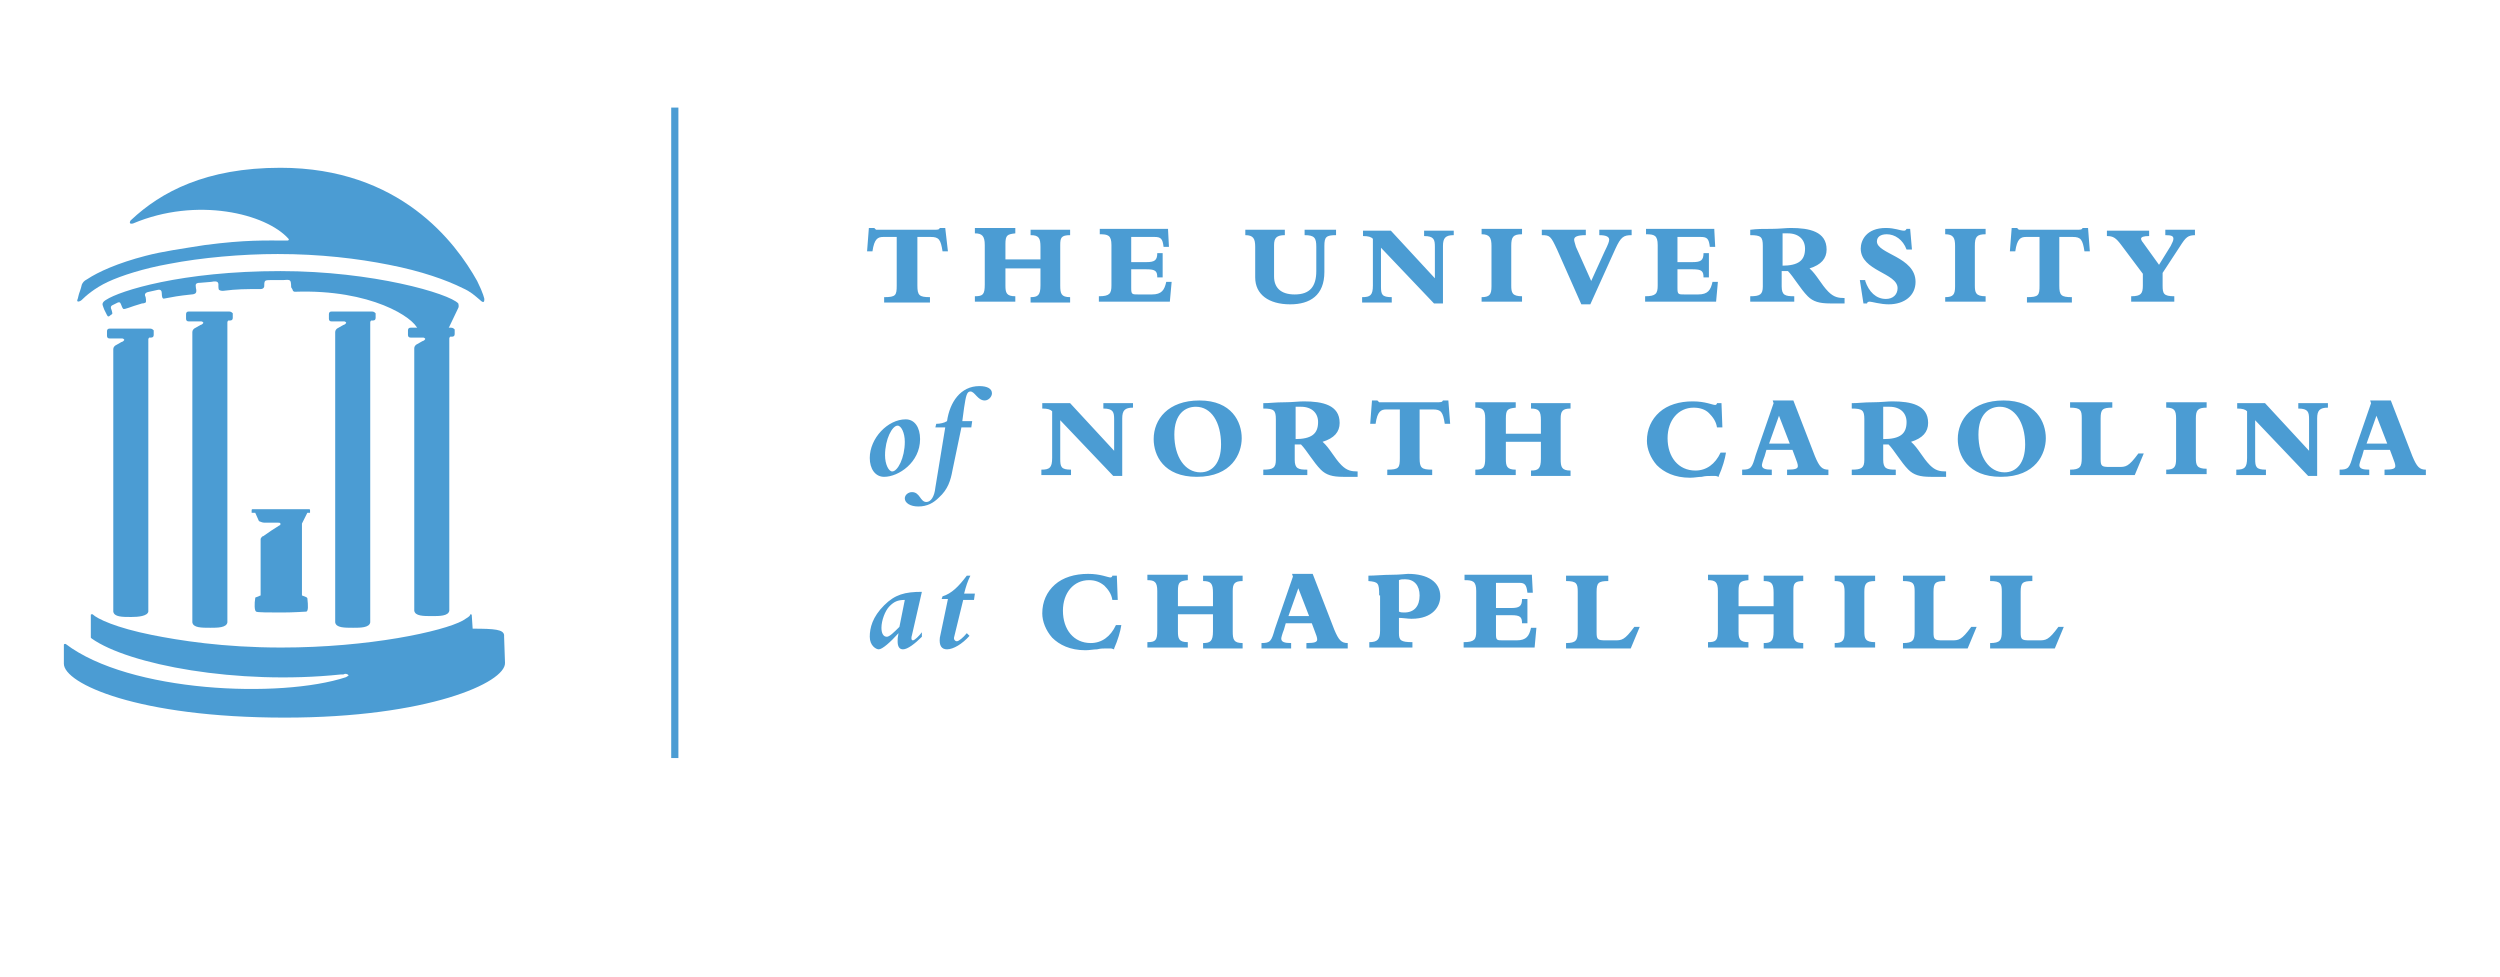 <svg xmlns="http://www.w3.org/2000/svg" xml:space="preserve" id="Layer_1" version="1.1" viewBox="385 800 640 250">
<g transform="scale(2.3)">
  <style>
    .st0{fill:#4b9cd3}
  </style>
  <path d="M208.7 383.7h.1-.1c.1 0 0 0 0 0zm-.2.6v-.5.5zm-4.3-.8zm-4.2-3.3c.1.1.2.1.2.1 8.5-.3 13.3 2.9 13.7 4.2l3.4-.1 1.1-2.3c.1-.2 0-.5 0-.5-1-1.1-9.5-3.6-19.8-3.6-11 0-17.9 2.2-19.4 3.2 0 0-.4.2-.4.5 0 .1.2.6.2.6l.3.6c.1.2.2.2.4 0 0 0 .2-.1.2-.2s-.1-.4-.1-.4c-.2-.4.1-.5.1-.5l.6-.3c.3-.1.3.1.4.3 0 0 .1.3.2.4.2.1.7-.2 2.1-.6.1 0 .2 0 .4-.1.1-.1 0-.6 0-.6-.1-.2-.2-.5.4-.6l.9-.2c.4-.1.5.1.5.4 0 0 0 .4.1.5.1.2.3-.1 3.2-.4 0 0 .4 0 .5-.2.1-.2 0-.5 0-.5 0-.3-.2-.6.5-.6l1.2-.1c.9-.2.8.2.8.5 0 0 0 .4.1.4.1.1.4.1.4.1 1.6-.2 2.5-.2 4.2-.2 0 0 .2 0 .3-.1.1-.1.1-.2.1-.2 0-.2 0-.5.1-.6.1-.1.4-.1.6-.1h1.4c.2 0 .7-.1.8.1.1.1.1.7.1.7s.2.3.2.4z" class="st0"/>
  <path d="M198.6 366.5c-8.3 0-13.3 2.7-16.6 5.8l-.1.1c-.1.2-.1.4.3.3 7.1-3 14.8-1.1 17.3 1.7.1.1 0 .2-.1.2-2.5 0-4.6-.1-9.2.5-2.5.4-4.7.7-6.6 1.2-3.1.8-5.3 1.8-6.5 2.6-.4.2-.5.4-.6.6-.1.4-.1.4-.2.7-.2.5-.2.8-.3 1-.1.3.3.2.5 0 .4-.4 1.4-1.3 2.9-2s4-1.5 6.8-2c3.6-.7 8.1-1.1 12.1-1.1 4.7 0 8.9.5 12.4 1.2 3.6.7 6.4 1.7 8.2 2.6.9.4 1.3.8 1.9 1.3.5.5.5.1.5-.1 0 0-.1-.6-.8-2-2.4-4.3-8.6-12.6-21.9-12.6m.5 61.2c-16.4 0-24.6-3.8-24.6-6v-2.1s0-.1.1-.1h.1c7.1 5.4 23.9 6.1 31.2 3.7.2-.1.3-.2.3-.2l-.1-.1c-.2-.1-.3-.1-.5 0h-.3c-11.5 1.2-23.6-1.1-27.7-4l-.1-.1v-2.5c0-.1 0-.1.1-.1h.1c.5.5 2.6 1.5 6.6 2.3 3 .6 7.9 1.4 14.4 1.4 9.8 0 18-1.8 20.2-3 .5-.3.8-.5.8-.6 0-.1.1-.1.1-.1.1 0 .1.1.1.1l.1 1.5c2.5 0 3.4.1 3.5.7v.2l.1 2.9c.1 2.2-8.6 6.1-24.5 6.1z" class="st0"/>
  <path d="M208.8 382.5h-4.5c-.2 0-.3.1-.3.3v.5c0 .2.1.3.3.3h1.4c.1 0 .2.1.2.1.1.1-.2.3-.3.3l-.7.4c-.1.1-.2.2-.2.4v32.3c.1.6 1 .6 2 .6.8 0 1.8 0 1.9-.6v-33.4c0-.1.1-.2.1-.2h.2c.2 0 .3-.1.3-.3v-.5c-.1-.1-.2-.2-.4-.2zm-10 33.5c-1.4 0-2.8 0-2.9-.1-.2-.1-.2-.9-.1-1.5 0 0 0-.1.1-.1l.5-.2v-6.3c.1-.2.2-.3.3-.3.4-.3 1.3-.9 1.8-1.2.1 0 .1-.1.1-.1v-.1c0-.1-.2-.1-.3-.1h-1.5s-.2 0-.4-.1c-.1 0-.2-.1-.2-.1l-.4-.9h-.4v-.3c0-.1.1-.1.1-.1h6.3c.1 0 .1.1.1.1v.3h-.3l-.6 1.2v8l.5.2.1.1c.1.9.1 1.4-.1 1.5-.1 0-1.4.1-2.7.1zm18.8-31.7h-4.5c-.2 0-.3.1-.3.3v.5c0 .2.1.3.3.3h1.4c.1 0 .2.1.2.1.1.1-.2.3-.3.3l-.7.4c-.1.1-.2.2-.2.4v29.2c.1.6 1 .6 2 .6.8 0 1.8 0 1.9-.6v-30.3c0-.1.1-.2.1-.2h.2c.2 0 .3-.1.3-.3v-.5c-.1-.1-.2-.2-.4-.2zm-24.7-1.8h-4.5c-.2 0-.3.1-.3.3v.5c0 .2.1.3.3.3h1.4c.1 0 .2.1.2.1.1.1-.2.3-.3.3l-.7.4c-.1.1-.2.2-.2.4v32.3c.1.6 1 .6 2 .6.8 0 1.8 0 1.9-.6v-33.4c0-.1.1-.2.1-.2h.2c.2 0 .3-.1.3-.3v-.5c-.1-.1-.2-.2-.4-.2zm-8.8 1.9h-4.5c-.2 0-.3.1-.3.3v.5c0 .2.1.3.3.3h1.4c.1 0 .2.1.2.1.1.1-.2.3-.3.3l-.7.4c-.1.1-.2.2-.2.4v29.2c.1.6 1 .6 2 .6.8 0 1.8-.1 1.9-.6v-30.3c0-.1.1-.2.1-.2h.2c.2 0 .3-.1.3-.3v-.5c-.1-.1-.2-.2-.4-.2z" class="st0"/>
  <path fill="none" stroke="#4b9cd3" stroke-miterlimit="10" stroke-width=".8" d="M242.5 359.8v72.4"/>
  <path d="M272.9 375.8h-.6c-.2-1.3-.4-1.6-1.3-1.6h-1.5v5.4c0 1.1.2 1.3 1.4 1.3v.6h-5.1v-.6c1.3 0 1.4-.2 1.4-1.3v-5.4h-1.5c-.6 0-1 .2-1.2 1.6h-.6l.2-2.6h.6l.2.2h6.3c.6 0 .7 0 .8-.2h.6l.3 2.6zm10.3 1.1v-1.6c0-1-.2-1.3-1.1-1.3v-.6h4.4v.6c-1 0-1.1.3-1.1 1.1v4.5c0 .9.1 1.3 1.1 1.3v.6h-4.4v-.6c.8 0 1.1-.2 1.1-1.3v-1.9h-3.9v1.9c0 .8.1 1.2 1.1 1.2v.6h-4.5v-.6c.9 0 1.1-.2 1.1-1.3v-4.4c0-1-.3-1.3-1.1-1.3v-.6h4.5v.6c-.9.1-1.1.2-1.1 1.2v1.7h3.9zm14.2-3.5.1 1.9h-.6c-.1-.9-.3-1.1-1-1.1h-2.6v2.8h1.7c.9 0 1.2-.2 1.2-1h.6v2.7h-.6c0-.7-.2-.9-1.2-.9h-1.7v2.1c0 .7.1.7.8.7h1.5c1.1 0 1.4-.5 1.6-1.4h.6l-.2 2.2h-7.9v-.6c1.2 0 1.4-.3 1.4-1.2v-4.5c0-1.1-.4-1.2-1.3-1.2v-.6h7.6zm18.7 0v.6c-1.1 0-1.3.2-1.3 1.2v2.9c0 2.6-1.6 3.6-3.8 3.6-2.4 0-3.9-1.1-3.9-3v-3.4c0-.9-.2-1.3-1.1-1.3v-.6h4.4v.6c-.9 0-1.2.3-1.2 1.1v3.5c0 1.2.7 2 2.3 2 1.7 0 2.4-.9 2.4-2.6v-2.7c0-1-.2-1.3-1.3-1.3v-.6h3.5zm13.1 0v.6c-.9 0-1.2.3-1.2 1.2v6.4h-1l-5.9-6.2v4.3c0 .9.1 1.2 1.2 1.2v.6H319v-.6c.9 0 1.2-.2 1.2-1.3v-5.2c-.2-.2-.5-.3-1.1-.3v-.6h3.1l4.9 5.3v-3.5c0-.8-.1-1.2-1.2-1.2v-.6h3.3zm3.1 8.1v-.6c.9 0 1.1-.3 1.1-1.2v-4.5c0-.9-.2-1.3-1.1-1.3v-.6h4.5v.6c-1 0-1.2.3-1.2 1.3v4.4c0 .8.1 1.2 1.2 1.2v.6h-4.5zM349 374c-.9 0-1.2.2-1.8 1.5l-2.8 6.2h-1l-2.7-6.1c-.7-1.5-.8-1.6-1.7-1.6v-.6h4.9v.6c-1 0-1.3.2-1.3.5 0 .2.1.4.2.8l1.7 3.8 1.5-3.3c.4-.8.5-1.1.5-1.3 0-.3-.3-.5-1.1-.5v-.6h3.6v.6zm9.2-.6.1 1.9h-.6c-.1-.9-.3-1.1-1-1.1h-2.6v2.8h1.7c.9 0 1.2-.2 1.2-1h.6v2.7h-.6c0-.7-.2-.9-1.2-.9h-1.7v2.1c0 .7.1.7.8.7h1.5c1.1 0 1.4-.5 1.6-1.4h.6l-.2 2.2h-7.9v-.6c1.2 0 1.4-.3 1.4-1.2v-4.5c0-1.1-.4-1.2-1.3-1.2v-.6h7.6zm14.5 8.2h-1.6c-1.2 0-1.9-.2-2.5-.8-.8-.8-1.6-2.2-2.2-2.8h-.7v1.7c0 1 .4 1.1 1.4 1.1v.6h-4.9v-.6c1.1 0 1.4-.2 1.4-1.1v-4.5c0-1-.2-1.2-1.4-1.2v-.6c.8-.1 1.3-.1 2.4-.1.8 0 1.6-.1 2.1-.1 2.1 0 4 .4 4 2.4 0 1-.6 1.7-1.9 2.1.8.7 1.3 1.8 2.1 2.6.6.6 1.1.7 1.8.7v.6zm-7-4.2c1.9 0 2.6-.6 2.6-1.9 0-1-.7-1.7-1.9-1.7h-.6v3.6zm9.3 1.7c.4 1.2 1.2 2 2.3 2 .8 0 1.3-.5 1.3-1.2 0-1.7-4.1-1.9-4.1-4.4 0-.9.6-2.3 2.8-2.3 1 0 1.6.3 2 .3.1 0 .2 0 .3-.2h.4l.2 2.3h-.6c-.4-1.1-1.3-1.7-2.2-1.7-.7 0-1.1.3-1.1.8 0 1.4 4.3 1.7 4.3 4.5 0 1.5-1.2 2.5-3 2.5-.9 0-1.9-.3-2.1-.3-.2 0-.3.1-.3.2h-.4l-.4-2.6h.6zm8.9 2.4v-.6c.9 0 1.1-.3 1.1-1.2v-4.5c0-.9-.2-1.3-1.1-1.3v-.6h4.5v.6c-1 0-1.2.3-1.2 1.3v4.4c0 .8.1 1.2 1.2 1.2v.6h-4.5zm16.1-5.7h-.6c-.2-1.3-.4-1.6-1.3-1.6h-1.5v5.4c0 1.1.2 1.3 1.4 1.3v.6h-5v-.6c1.3 0 1.4-.2 1.4-1.3v-5.4h-1.5c-.6 0-1 .2-1.2 1.6h-.6l.2-2.6h.6l.2.2h6.3c.6 0 .7 0 .8-.2h.6l.2 2.6zm11.8-1.8c-.9 0-1.1.2-1.8 1.3l-1.9 2.9v1.4c0 .9.1 1.2 1.3 1.2v.6h-4.8v-.6c1.1 0 1.3-.3 1.3-1.2v-1.3l-2.4-3.2c-.6-.8-.9-1-1.6-1v-.6h4.7v.6c-.6 0-.9.1-.9.3 0 .1.1.3.2.4l1.8 2.5 1.3-2.1c.2-.4.3-.6.3-.8 0-.3-.2-.4-.9-.4v-.6h3.3v.6zm-143.6 20.5c1 0 1.6.9 1.6 2.2 0 2.6-2.4 4.2-4 4.2-1 0-1.6-.9-1.6-2.1 0-2.2 2-4.3 4-4.3zm-1.5 5.8c.6 0 1.4-1.5 1.4-3.3 0-1-.4-1.8-.8-1.8-.6 0-1.4 1.5-1.4 3.3 0 1 .4 1.8.8 1.8zm6.7-.1c-.2 1.1-.5 2.1-1.5 3-.6.6-1.3 1-2.3 1-.9 0-1.5-.4-1.5-.9 0-.4.4-.7.8-.7.9 0 .9 1.1 1.6 1.1.5 0 .9-.6 1-1.6l1.1-6.7h-1.1l.1-.4c.4 0 .9-.1 1.2-.3.3-2.1 1.5-3.9 3.6-3.9.9 0 1.4.3 1.4.8 0 .4-.4.8-.8.8-.8 0-1.1-1-1.6-1-.4 0-.5.5-.7 1.8l-.2 1.5h1.1l-.1.7h-1.1l-1 4.8zm20.1-7.6v.6c-.9 0-1.2.3-1.2 1.2v6.4h-1l-5.9-6.2v4.3c0 .9.1 1.2 1.2 1.2v.6h-3.3v-.6c.9 0 1.2-.2 1.2-1.3v-5.2c-.2-.2-.5-.3-1.1-.3v-.6h3.1l4.9 5.3v-3.5c0-.8-.1-1.2-1.2-1.2v-.6h3.3zm7.1 8.3c-3.7 0-4.8-2.4-4.8-4.2 0-2.2 1.6-4.3 5.1-4.3 3.6 0 4.7 2.4 4.7 4.2 0 1.7-1.1 4.3-5 4.3zm-.1-7.8c-1.2 0-2.4.8-2.4 3.1 0 2.5 1.2 4.2 2.9 4.2 1.3 0 2.3-1 2.3-3.1 0-2.5-1.1-4.2-2.8-4.2zm18 7.8h-1.6c-1.2 0-1.9-.2-2.5-.8-.8-.8-1.6-2.2-2.2-2.8h-.7v1.7c0 1 .4 1.1 1.4 1.1v.6H308v-.6c1.1 0 1.4-.2 1.4-1.1v-4.5c0-1-.2-1.2-1.4-1.2v-.6c.8 0 1.3-.1 2.4-.1.8 0 1.6-.1 2.1-.1 2.1 0 4 .4 4 2.4 0 1-.6 1.7-1.9 2.1.8.7 1.3 1.8 2.1 2.6.6.6 1.1.7 1.8.7v.6zm-7-4.2c1.9 0 2.6-.6 2.6-1.9 0-1-.7-1.7-1.9-1.7h-.6v3.6zm17.3-1.7h-.6c-.2-1.3-.4-1.6-1.3-1.6h-1.5v5.4c0 1.1.2 1.3 1.4 1.3v.6h-5v-.6c1.3 0 1.4-.2 1.4-1.3v-5.4h-1.5c-.6 0-1 .2-1.2 1.6h-.6l.2-2.6h.6l.2.2h6.3c.6 0 .7 0 .8-.2h.6l.2 2.6zm10.1 1.2v-1.6c0-1-.2-1.3-1.1-1.3v-.6h4.4v.6c-.9 0-1.1.3-1.1 1.1v4.5c0 .9.1 1.3 1.1 1.3v.6h-4.4v-.6c.8 0 1.1-.2 1.1-1.3V397H335v1.9c0 .8.1 1.2 1.1 1.2v.6h-4.5v-.6c.9 0 1.1-.2 1.1-1.3v-4.4c0-1-.3-1.2-1.1-1.2v-.6h4.5v.6c-.9.1-1.1.2-1.1 1.2v1.7h3.9zm20.6 2c-.1.7-.4 1.7-.8 2.6v.1c-.1 0-.2-.1-.4-.1h-.4c-.4 0-.7 0-1.1.1-.4 0-.8.1-1.3.1-1.7 0-2.9-.6-3.7-1.4-.7-.8-1.1-1.8-1.1-2.7 0-1.3.5-2.4 1.4-3.2.9-.8 2.2-1.2 3.7-1.2 1.4 0 2.2.4 2.5.4.1 0 .2-.1.2-.2h.5l.1 2.7h-.6c-.1-.7-.5-1.2-.9-1.6s-1-.6-1.7-.6c-1.7 0-2.9 1.4-2.9 3.4 0 2.1 1.2 3.6 3.1 3.6 1.2 0 2.2-.7 2.8-2h.6zm11.5 2.5h-4.7v-.6c.9 0 1.2-.1 1.2-.4 0-.2-.1-.5-.3-1l-.3-.8H364l-.2.7c-.2.5-.3.9-.3 1 0 .4.4.5 1.1.5v.6h-3.3v-.6c1 0 1.1-.2 1.5-1.6l2-5.8-.1-.3h2.3l2.4 6.2c.5 1.2.8 1.5 1.5 1.5v.6zm-5.6-6.6-1.1 3.1h2.3l-1.2-3.1zm18.5 6.8h-1.6c-1.2 0-1.9-.2-2.5-.8-.8-.8-1.6-2.2-2.2-2.8h-.6v1.7c0 1 .4 1.1 1.4 1.1v.6h-4.9v-.6c1.1 0 1.4-.2 1.4-1.1v-4.5c0-1-.2-1.2-1.4-1.2v-.6c.8 0 1.3-.1 2.4-.1.8 0 1.6-.1 2.1-.1 2.1 0 4 .4 4 2.4 0 1-.6 1.7-1.9 2.1.8.7 1.3 1.8 2.1 2.6.6.6 1.1.7 1.8.7v.6zm-6.9-4.2c1.9 0 2.6-.6 2.6-1.9 0-1-.7-1.7-1.9-1.7h-.7v3.6zm13.1 4.2c-3.7 0-4.8-2.4-4.8-4.2 0-2.2 1.6-4.3 5.1-4.3 3.6 0 4.7 2.4 4.7 4.2 0 1.7-1.1 4.3-5 4.3zm-.1-7.8c-1.2 0-2.4.8-2.4 3.1 0 2.5 1.2 4.2 2.9 4.2 1.3 0 2.3-1 2.3-3.1 0-2.5-1.2-4.2-2.8-4.2zm12.5-.5v.6c-1.1 0-1.3.2-1.3 1.2v4.5c0 .8.1.9 1 .9h1c.8 0 1.1 0 2.2-1.5h.6l-1 2.4h-7.2v-.6c1.1 0 1.3-.3 1.3-1.3v-4.4c0-.9-.1-1.2-1.3-1.2v-.6h4.7zm6 8.1v-.6c.9 0 1.1-.3 1.1-1.2v-4.5c0-.9-.2-1.2-1.1-1.2v-.6h4.5v.6c-1 0-1.2.3-1.2 1.2v4.4c0 .8.1 1.2 1.2 1.2v.6h-4.5zm18-8.1v.6c-.9 0-1.2.3-1.2 1.2v6.4h-1l-5.9-6.2v4.3c0 .9.1 1.2 1.2 1.2v.6h-3.3v-.6c.9 0 1.2-.2 1.2-1.3v-5.2c-.2-.2-.5-.3-1.1-.3v-.6h3.1l4.9 5.3v-3.5c0-.8-.1-1.2-1.2-1.2v-.6h3.3zm11 8.1h-4.7v-.6c.9 0 1.2-.1 1.2-.4 0-.2-.1-.5-.3-1l-.3-.8h-2.9l-.2.7c-.2.5-.3.9-.3 1 0 .4.4.5 1.1.5v.6h-3.3v-.6c1 0 1.1-.2 1.5-1.6l2-5.8-.1-.3h2.3l2.4 6.2c.5 1.2.8 1.5 1.5 1.5v.6zm-5.6-6.6-1.1 3.1h2.3l-1.2-3.1zm-163 24.4c-.1.3-.1.6.1.6s.7-.5 1-.9v.5c-.8.8-1.6 1.4-2.1 1.4-.4 0-.6-.3-.6-.9 0-.3 0-.4.1-.9-.9 1-1.8 1.8-2.2 1.8-.3 0-1-.4-1-1.4 0-1 .3-2.2 1.6-3.5 1.2-1.2 2.3-1.5 4.2-1.5l-1.1 4.8zm-.8-3.9c-.8 0-1.2.2-1.7.7-.5.5-.9 1.6-.9 2.4 0 .6.2 1 .6 1 .3 0 .8-.5 1.4-1.1l.6-3zm5.5 4.1c-.1.3.1.5.3.5.2 0 .7-.4 1.1-.9l.3.3c-.8.9-1.8 1.5-2.5 1.5-.6 0-.9-.4-.8-1.3l.9-4.3h-.7l.1-.3c1-.3 1.8-1.1 2.7-2.3h.4c-.3.6-.5 1.2-.7 2h1.2l-.1.7h-1.2l-1 4.1zm18.6-1.3c-.1.7-.4 1.7-.8 2.6v.1c-.1 0-.2-.1-.4-.1h-.4c-.4 0-.7 0-1.1.1-.4 0-.8.1-1.3.1-1.7 0-2.9-.6-3.7-1.4-.7-.8-1.1-1.8-1.1-2.7 0-1.3.5-2.4 1.4-3.2.9-.8 2.2-1.2 3.7-1.2 1.4 0 2.2.4 2.5.4.1 0 .2-.1.2-.2h.5l.1 2.7h-.6c-.1-.7-.5-1.2-.9-1.6-.5-.4-1-.6-1.7-.6-1.7 0-2.9 1.4-2.9 3.4 0 2.1 1.2 3.6 3.1 3.6 1.2 0 2.2-.7 2.8-2h.6zm10.2-2v-1.6c0-1-.2-1.3-1.1-1.3v-.6h4.4v.6c-.9 0-1.1.3-1.1 1.1v4.5c0 .9.1 1.3 1.1 1.3v.6h-4.4v-.6c.8 0 1.1-.2 1.1-1.3v-1.9h-3.9v1.9c0 .8.1 1.2 1.1 1.2v.6h-4.5v-.6c.9 0 1.1-.2 1.1-1.3v-4.4c0-1-.3-1.2-1.1-1.2v-.6h4.5v.6c-.9.1-1.1.2-1.1 1.2v1.7h3.9zm15.1 4.6h-4.7v-.6c.9 0 1.2-.1 1.2-.4 0-.2-.1-.5-.3-1l-.3-.8h-2.9l-.2.7c-.2.5-.3.9-.3 1 0 .4.4.5 1.1.5v.6h-3.3v-.6c1 0 1.1-.2 1.5-1.6l2-5.8-.1-.3h2.3l2.4 6.2c.5 1.2.8 1.5 1.5 1.5v.6zm-5.6-6.7-1.1 3.1h2.3l-1.2-3.1zm9 .8c0-1.4-.1-1.5-1.2-1.6v-.6c.7 0 1.7-.1 2.6-.1.9 0 1.6-.1 1.8-.1 2.2 0 3.6.9 3.6 2.5 0 1.1-.8 2.5-3.2 2.5-.4 0-1-.1-1.4-.1v1.7c0 .8.2 1 1.5 1v.6h-4.8v-.6c.9 0 1.2-.3 1.2-1.3v-3.9zm2.2 1.8c.2.1.4.1.6.1 1.1 0 1.7-.7 1.7-1.9 0-1.1-.6-1.8-1.6-1.8-.3 0-.5 0-.7.1v3.5zm14.8-4 .1 1.9h-.6c-.1-.9-.3-1.1-.9-1.1h-2.6v2.8h1.7c.9 0 1.2-.2 1.2-1h.6v2.7h-.6c0-.7-.2-.9-1.2-.9h-1.7v2.1c0 .7.1.7.8.7h1.5c1.1 0 1.4-.5 1.6-1.4h.6l-.2 2.2h-7.9v-.6c1.2 0 1.4-.3 1.4-1.2v-4.5c0-1.1-.4-1.2-1.3-1.2v-.6h7.5zm8.5 0v.6c-1.1 0-1.3.2-1.3 1.2v4.5c0 .8.1.9 1 .9h1c.8 0 1.1 0 2.2-1.5h.6l-1 2.4h-7.2v-.6c1.1 0 1.3-.3 1.3-1.3v-4.4c0-.9-.1-1.2-1.3-1.2v-.6h4.7zm18.4 3.5v-1.6c0-1-.2-1.3-1.1-1.3v-.6h4.4v.6c-1 0-1.1.3-1.1 1.1v4.5c0 .9.1 1.3 1.1 1.3v.6h-4.4v-.6c.8 0 1.1-.2 1.1-1.3v-1.9h-3.9v1.9c0 .8.1 1.2 1.1 1.2v.6h-4.5v-.6c.9 0 1.1-.2 1.1-1.3v-4.4c0-1-.3-1.2-1.1-1.2v-.6h4.5v.6c-.9.1-1.1.2-1.1 1.2v1.7h3.9zm6.8 4.6v-.6c.9 0 1.1-.3 1.1-1.2v-4.5c0-.9-.2-1.2-1.1-1.2v-.6h4.5v.6c-1 0-1.2.3-1.2 1.2v4.4c0 .8.1 1.2 1.2 1.2v.6h-4.5zm12.3-8.1v.6c-1.1 0-1.3.2-1.3 1.2v4.5c0 .8.1.9 1 .9h1c.8 0 1.1 0 2.2-1.5h.6l-1 2.4h-7.2v-.6c1.1 0 1.3-.3 1.3-1.3v-4.4c0-.9-.1-1.2-1.3-1.2v-.6h4.7zm9.7 0v.6c-1.1 0-1.3.2-1.3 1.2v4.5c0 .8.1.9 1 .9h1c.8 0 1.1 0 2.2-1.5h.6l-1 2.4h-7.2v-.6c1.1 0 1.3-.3 1.3-1.3v-4.4c0-.9-.1-1.2-1.3-1.2v-.6h4.7z" class="st0"/>
</g>
</svg>
